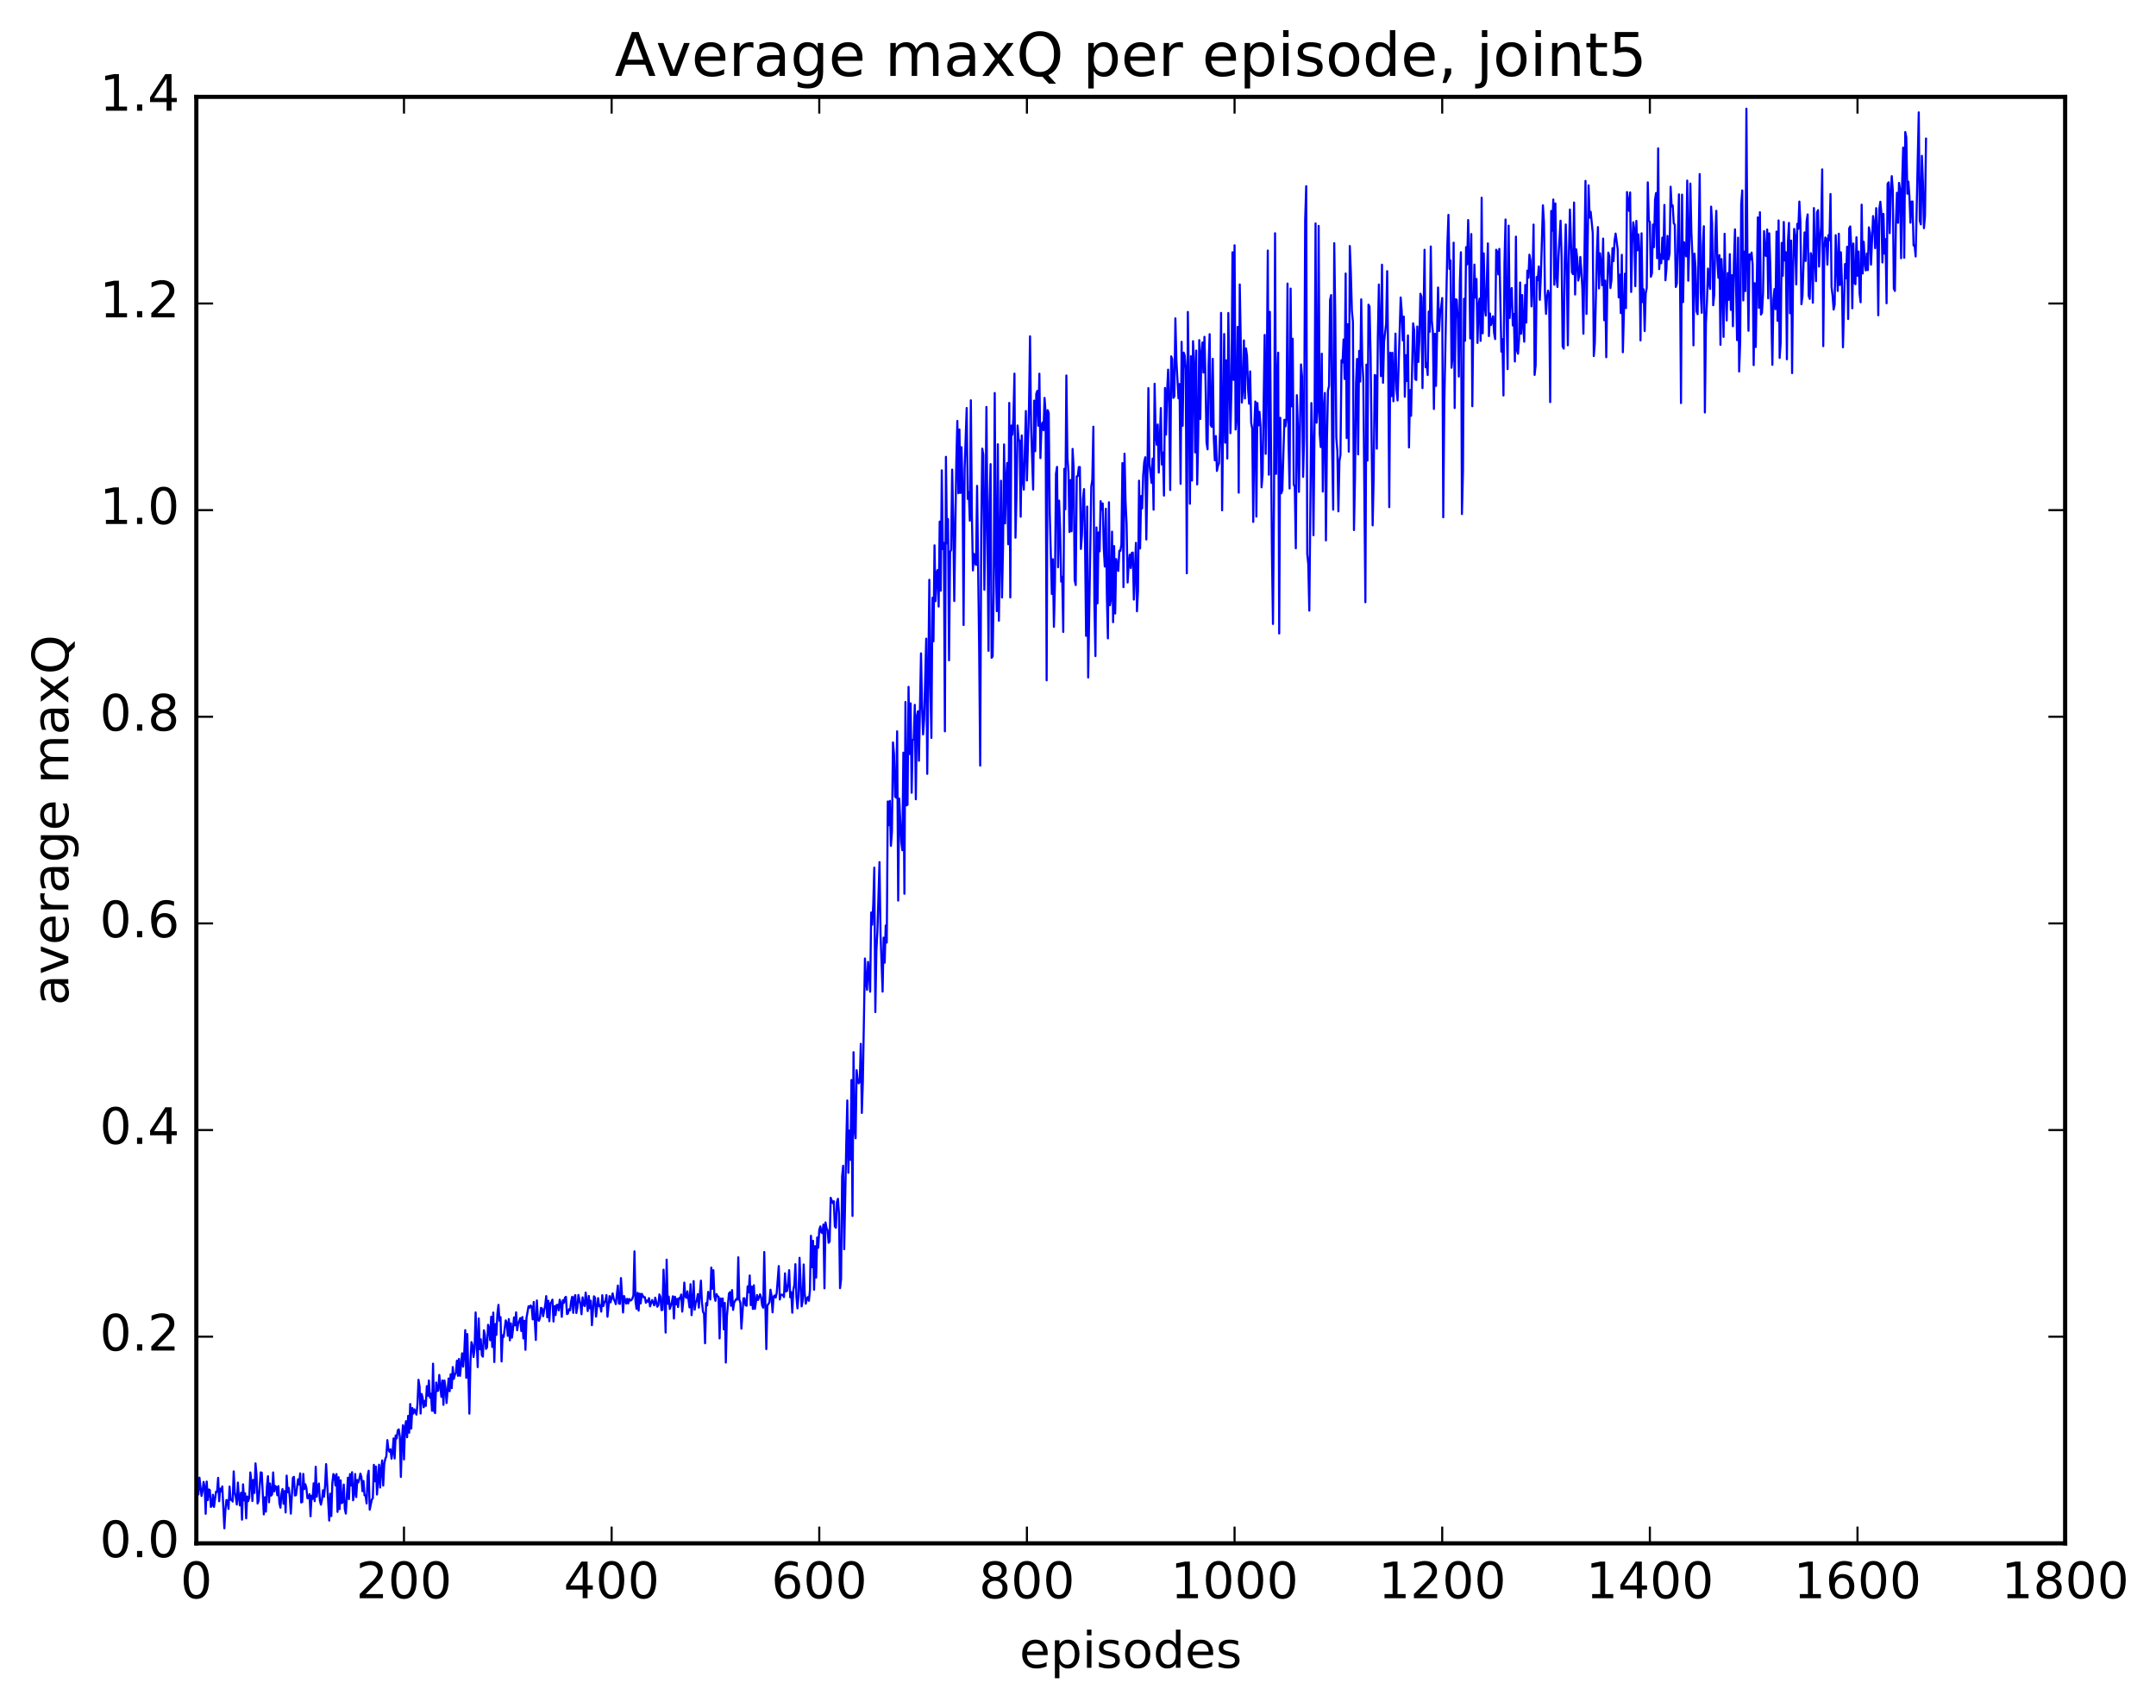 <?xml version="1.0" encoding="utf-8" standalone="no"?>
<!DOCTYPE svg PUBLIC "-//W3C//DTD SVG 1.1//EN"
  "http://www.w3.org/Graphics/SVG/1.1/DTD/svg11.dtd">
<!-- Created with matplotlib (http://matplotlib.org/) -->
<svg height="408pt" version="1.1" viewBox="0 0 515 408" width="515pt" xmlns="http://www.w3.org/2000/svg" xmlns:xlink="http://www.w3.org/1999/xlink">
 <defs>
  <style type="text/css">
*{stroke-linecap:butt;stroke-linejoin:round;stroke-miterlimit:100000;}
  </style>
 </defs>
 <g id="figure_1">
  <g id="patch_1">
   <path d="M 0 408.169 
L 515.768 408.169 
L 515.768 0 
L 0 0 
z
" style="fill:#ffffff;"/>
  </g>
  <g id="axes_1">
   <g id="patch_2">
    <path d="M 46.898 368.742 
L 493.298 368.742 
L 493.298 23.142 
L 46.898 23.142 
z
" style="fill:#ffffff;"/>
   </g>
   <g id="line2d_1">
    <path clip-path="url(#p58144b20b2)" d="M 47.145 354.354 
L 47.394 357.06 
L 47.642 353.039 
L 48.138 357.429 
L 48.386 356.23 
L 48.633 354.07 
L 48.882 355.267 
L 49.13 361.679 
L 49.377 353.982 
L 49.626 358.424 
L 49.873 355.869 
L 50.121 356.013 
L 50.37 360.052 
L 50.617 359.754 
L 50.865 357.131 
L 51.114 360.039 
L 51.609 356.391 
L 51.858 356.427 
L 52.105 353.092 
L 52.353 358.691 
L 52.602 355.673 
L 52.849 356.341 
L 53.097 355.143 
L 53.593 365.151 
L 53.842 360.776 
L 54.09 358.385 
L 54.337 358.572 
L 54.586 360.524 
L 54.834 355.172 
L 55.081 358.347 
L 55.33 358.242 
L 55.578 358.77 
L 55.825 351.545 
L 56.074 356.538 
L 56.322 357.703 
L 56.569 359.473 
L 56.818 354.227 
L 57.066 357.857 
L 57.313 359.685 
L 57.562 356.652 
L 57.809 363.094 
L 58.057 354.647 
L 58.306 358.475 
L 58.553 356.8 
L 58.801 362.778 
L 59.05 357.543 
L 59.297 358.644 
L 59.545 357.831 
L 59.794 351.796 
L 60.041 353.789 
L 60.289 358.629 
L 60.538 353.589 
L 60.785 356.699 
L 61.033 349.636 
L 61.282 352.455 
L 61.529 359.224 
L 61.778 358.553 
L 62.273 351.785 
L 62.522 351.862 
L 63.017 361.828 
L 63.266 357.737 
L 63.514 361.169 
L 63.761 355.136 
L 64.01 352.706 
L 64.257 358.936 
L 64.505 354.439 
L 64.754 357.348 
L 65.001 357.023 
L 65.249 351.801 
L 65.498 356.333 
L 65.746 355.028 
L 65.993 355.281 
L 66.242 357.269 
L 66.49 355.065 
L 66.737 359.151 
L 66.986 360.227 
L 67.234 356.971 
L 67.481 355.77 
L 67.73 359.284 
L 67.978 356.256 
L 68.225 361.362 
L 68.474 352.564 
L 68.722 356.538 
L 68.969 355.492 
L 69.218 357.745 
L 69.466 361.655 
L 69.962 353.078 
L 70.21 352.852 
L 70.457 357.317 
L 70.706 357.232 
L 71.201 353.436 
L 71.45 354.708 
L 71.698 352.024 
L 71.945 358.973 
L 72.194 358.853 
L 72.442 352.151 
L 72.689 355.79 
L 72.938 354.633 
L 73.186 355.54 
L 73.433 357.971 
L 73.681 357.941 
L 73.93 357.005 
L 74.177 362.277 
L 74.425 357.364 
L 74.674 358.135 
L 74.921 354.399 
L 75.169 358.656 
L 75.418 350.442 
L 75.665 357.604 
L 75.913 355.261 
L 76.162 354.442 
L 76.409 358.543 
L 76.657 359.502 
L 76.906 358.347 
L 77.153 356.068 
L 77.401 357.593 
L 77.65 355.001 
L 77.897 349.814 
L 78.641 363.309 
L 78.889 356.886 
L 79.138 362.234 
L 79.385 354.329 
L 79.633 352.192 
L 79.882 352.575 
L 80.129 354.911 
L 80.377 352.192 
L 80.626 361.233 
L 80.874 352.952 
L 81.121 360.574 
L 81.37 353.69 
L 81.618 359.144 
L 81.865 358.892 
L 82.114 354.705 
L 82.362 360.544 
L 82.609 361.636 
L 83.106 353.06 
L 83.353 358.183 
L 83.602 352.208 
L 83.85 354.92 
L 84.097 351.751 
L 84.346 358.46 
L 84.594 356.815 
L 84.841 352.18 
L 85.09 357.688 
L 85.338 353.619 
L 85.585 354.197 
L 85.834 353.391 
L 86.082 352.09 
L 86.329 352.918 
L 86.578 356.285 
L 86.826 353.842 
L 87.073 357.273 
L 87.322 357.286 
L 87.57 359.216 
L 87.817 352.648 
L 88.066 351.396 
L 88.314 360.703 
L 88.809 358.315 
L 89.058 357.945 
L 89.305 349.986 
L 89.553 353.917 
L 89.802 350.381 
L 90.049 357.084 
L 90.546 349.956 
L 90.793 355.415 
L 91.041 351.192 
L 91.29 348.929 
L 91.537 354.951 
L 91.785 349.818 
L 92.034 348.554 
L 92.281 347.994 
L 92.529 344.083 
L 92.778 346.328 
L 93.025 346.857 
L 93.273 346.262 
L 93.522 348.516 
L 93.769 346.986 
L 94.017 343.671 
L 94.266 348.47 
L 94.513 342.969 
L 94.761 343.69 
L 95.01 341.761 
L 95.257 341.519 
L 95.505 343.206 
L 95.754 352.888 
L 96.001 344.182 
L 96.249 340.525 
L 96.498 348.7 
L 96.746 341.023 
L 96.993 339.549 
L 97.242 343.399 
L 97.49 338.287 
L 97.737 342.311 
L 97.986 335.458 
L 98.234 341.325 
L 98.481 336.4 
L 98.73 337.753 
L 98.978 336.726 
L 99.474 337.994 
L 99.722 335.462 
L 99.969 329.668 
L 100.218 331.272 
L 100.466 337.738 
L 100.713 333.051 
L 100.962 333.989 
L 101.21 336.246 
L 101.457 334.702 
L 101.706 335.903 
L 101.954 331.193 
L 102.201 333.496 
L 102.45 329.832 
L 102.698 333.941 
L 102.945 332.991 
L 103.194 337.08 
L 103.442 325.815 
L 103.689 337.147 
L 103.938 337.635 
L 104.186 330.321 
L 104.433 332.358 
L 104.681 332.278 
L 104.93 328.51 
L 105.425 333.732 
L 105.674 329.825 
L 105.921 335.651 
L 106.169 329.835 
L 106.418 331.604 
L 106.665 335.216 
L 107.162 329.346 
L 107.409 332.41 
L 107.657 328.348 
L 107.906 331.668 
L 108.153 326.624 
L 108.401 329.454 
L 108.65 328.471 
L 108.897 327.976 
L 109.145 325.091 
L 109.394 328.716 
L 109.641 324.68 
L 109.889 328.723 
L 110.385 323.331 
L 110.633 326.516 
L 110.882 323.555 
L 111.129 317.802 
L 111.377 329.198 
L 111.626 318.733 
L 112.121 337.756 
L 112.37 325.42 
L 112.618 320.659 
L 112.865 321.408 
L 113.114 324.223 
L 113.362 322.298 
L 113.609 313.573 
L 114.106 326.64 
L 114.353 315.013 
L 114.602 322.358 
L 114.85 319.993 
L 115.097 323.825 
L 115.346 324.149 
L 115.594 317.835 
L 115.841 319.037 
L 116.09 322.299 
L 116.338 321.911 
L 116.585 316.52 
L 116.834 317.305 
L 117.082 320.214 
L 117.329 314.594 
L 117.578 321.822 
L 117.826 313.6 
L 118.073 325.421 
L 118.322 316.342 
L 118.57 318.935 
L 118.817 313.834 
L 119.066 311.763 
L 119.314 315.566 
L 119.561 314.689 
L 119.809 325.29 
L 120.058 319.025 
L 120.305 319.453 
L 120.802 315.476 
L 121.049 316.09 
L 121.297 319.171 
L 121.546 315.166 
L 121.793 320.235 
L 122.041 316.191 
L 122.29 319.601 
L 122.537 317.624 
L 122.785 314.754 
L 123.034 316.658 
L 123.281 313.554 
L 123.529 317.829 
L 123.778 316.287 
L 124.273 314.942 
L 124.522 318.019 
L 124.769 314.673 
L 125.017 319.788 
L 125.266 315.556 
L 125.513 322.504 
L 125.761 314.887 
L 126.257 312.085 
L 126.505 312.434 
L 126.754 311.914 
L 127.001 312.185 
L 127.249 315.231 
L 127.498 311.068 
L 127.993 320.151 
L 128.242 310.713 
L 128.489 315.311 
L 128.738 315.584 
L 128.986 314.831 
L 129.233 312.487 
L 129.482 312.655 
L 129.73 314.483 
L 130.226 311.851 
L 130.474 309.669 
L 130.721 314.725 
L 130.97 310.777 
L 131.218 315.678 
L 131.465 311.423 
L 131.714 311.092 
L 131.962 310.515 
L 132.209 315.746 
L 132.458 312.068 
L 132.706 314.187 
L 132.953 311.806 
L 133.202 311.743 
L 133.45 313.073 
L 133.697 310.538 
L 133.946 311.374 
L 134.194 314.627 
L 134.441 310.662 
L 134.69 311.278 
L 134.938 310.068 
L 135.185 309.85 
L 135.434 313.969 
L 135.681 313.82 
L 135.929 312.79 
L 136.178 313.059 
L 136.425 310.953 
L 136.673 309.83 
L 136.922 313.673 
L 137.169 310.02 
L 137.417 309.43 
L 137.666 313.716 
L 137.913 312.412 
L 138.161 309.402 
L 138.657 311.668 
L 138.905 314.008 
L 139.154 309.969 
L 139.401 311.641 
L 139.649 312.045 
L 139.898 308.825 
L 140.393 313.25 
L 140.642 309.63 
L 140.889 312.586 
L 141.137 310.776 
L 141.386 316.62 
L 141.881 309.716 
L 142.13 310.057 
L 142.377 314.577 
L 142.874 310.157 
L 143.121 312.092 
L 143.369 311.839 
L 143.618 313.386 
L 143.865 309.458 
L 144.113 312.066 
L 144.362 311.165 
L 144.609 310.889 
L 144.857 309.425 
L 145.106 314.598 
L 145.601 309.671 
L 145.85 311.155 
L 146.345 309.026 
L 146.594 310.383 
L 146.841 310.863 
L 147.089 311.595 
L 147.585 307.154 
L 147.833 311.433 
L 148.082 311.529 
L 148.329 305.362 
L 148.826 313.582 
L 149.073 309.66 
L 149.57 311.45 
L 149.817 310.331 
L 150.065 311.423 
L 150.314 310.361 
L 150.561 310.75 
L 150.81 310.621 
L 151.058 310.268 
L 151.305 309.471 
L 151.554 298.983 
L 151.802 310.919 
L 152.049 312.717 
L 152.298 308.876 
L 152.546 313.152 
L 152.793 309.096 
L 153.042 311.417 
L 153.29 309.125 
L 153.786 309.984 
L 154.034 309.928 
L 154.281 311.271 
L 154.53 310.737 
L 154.778 311.002 
L 155.025 310.162 
L 155.274 312.126 
L 155.769 310.606 
L 156.266 311.879 
L 156.513 310.045 
L 157.01 312.209 
L 157.257 311.801 
L 157.506 309.269 
L 157.754 309.885 
L 158.001 313.027 
L 158.25 312.946 
L 158.498 303.361 
L 158.745 309.394 
L 158.994 318.385 
L 159.242 300.957 
L 159.489 311.513 
L 159.738 309.786 
L 159.986 312.751 
L 160.482 311.183 
L 160.73 309.712 
L 160.977 315.038 
L 161.226 309.824 
L 161.474 311.631 
L 161.721 310.323 
L 161.97 312.29 
L 162.218 310.127 
L 162.465 310.303 
L 162.714 309.294 
L 162.962 313.386 
L 163.209 310.868 
L 163.458 306.439 
L 163.706 309.765 
L 163.953 310.106 
L 164.202 308.526 
L 164.697 312.374 
L 164.946 306.823 
L 165.194 314.228 
L 165.441 311.266 
L 165.69 306.088 
L 165.938 312.91 
L 166.185 311.209 
L 166.434 310.731 
L 166.681 309.198 
L 166.929 312.428 
L 167.425 305.979 
L 167.673 311.174 
L 167.922 313.406 
L 168.169 313.899 
L 168.417 320.943 
L 168.666 311.352 
L 168.913 311.904 
L 169.161 308.654 
L 169.657 310.477 
L 169.905 302.858 
L 170.154 307.921 
L 170.401 303.48 
L 170.649 309.737 
L 170.898 310.803 
L 171.145 309.19 
L 171.393 309.709 
L 171.642 309.822 
L 171.889 319.782 
L 172.137 310.233 
L 172.386 312.095 
L 172.633 310.236 
L 172.881 317.615 
L 173.13 311.302 
L 173.377 325.551 
L 173.625 314.592 
L 174.121 309.068 
L 174.369 308.725 
L 174.618 311.994 
L 174.865 308.235 
L 175.113 312.969 
L 175.362 311.213 
L 175.857 310.38 
L 176.106 310.505 
L 176.353 300.398 
L 176.601 310.466 
L 176.85 311.27 
L 177.097 317.456 
L 177.594 310.198 
L 177.841 310.191 
L 178.089 311.871 
L 178.338 311.975 
L 178.585 307.348 
L 178.833 308.77 
L 179.082 304.749 
L 179.329 311.827 
L 179.577 307.402 
L 179.826 312.744 
L 180.073 307.08 
L 180.321 312.732 
L 180.817 309.404 
L 181.065 310.602 
L 181.561 309.246 
L 181.81 310.032 
L 182.058 311.925 
L 182.305 312.449 
L 182.554 299.139 
L 183.049 322.339 
L 183.298 311.923 
L 183.793 311.166 
L 184.042 308.144 
L 184.29 309.567 
L 184.537 313.551 
L 184.786 309.809 
L 185.034 309.511 
L 185.281 310.034 
L 185.53 308.917 
L 186.025 302.495 
L 186.274 310.484 
L 186.522 309.363 
L 186.769 309.324 
L 187.018 309.398 
L 187.266 309.903 
L 187.513 304.228 
L 187.762 308.565 
L 188.01 308.417 
L 188.257 306.555 
L 188.506 303.472 
L 188.754 309.962 
L 189.001 308.752 
L 189.25 313.64 
L 189.498 308.239 
L 189.745 306.997 
L 189.994 302.042 
L 190.242 309.96 
L 190.489 312.604 
L 190.738 309.681 
L 190.986 300.516 
L 191.482 312.131 
L 191.73 310.793 
L 191.977 302.117 
L 192.226 309.051 
L 192.474 311.482 
L 192.721 310.317 
L 192.97 309.901 
L 193.218 310.796 
L 193.465 308.367 
L 193.714 295.261 
L 193.962 302.789 
L 194.209 296.464 
L 194.458 308.156 
L 194.706 297.741 
L 194.953 305.239 
L 195.202 295.666 
L 195.45 298.12 
L 195.697 293.878 
L 195.946 293.022 
L 196.194 294.474 
L 196.441 294.625 
L 196.69 292.567 
L 196.938 307.813 
L 197.185 292.063 
L 197.434 293.436 
L 197.681 293.874 
L 197.929 296.948 
L 198.178 296.615 
L 198.425 286.186 
L 198.922 287.45 
L 199.169 287.008 
L 199.417 293.038 
L 199.666 293.343 
L 199.913 287.233 
L 200.161 286.422 
L 200.41 289.982 
L 200.657 307.781 
L 200.905 305.661 
L 201.154 281.108 
L 201.401 278.526 
L 201.649 298.47 
L 202.145 273.373 
L 202.393 262.925 
L 202.642 280.211 
L 202.889 270.113 
L 203.137 277.11 
L 203.386 258.046 
L 203.633 290.527 
L 203.881 251.399 
L 204.13 269.304 
L 204.377 271.961 
L 204.625 255.7 
L 204.874 258.009 
L 205.121 258.834 
L 205.369 258.393 
L 205.618 249.395 
L 205.865 265.907 
L 206.113 258.335 
L 206.609 229.009 
L 206.857 234.442 
L 207.106 236.484 
L 207.353 229.818 
L 207.601 232.468 
L 207.85 236.945 
L 208.097 218.028 
L 208.345 220.94 
L 208.594 216.042 
L 208.841 207.293 
L 209.089 241.811 
L 209.338 227.228 
L 209.585 222.503 
L 210.082 205.981 
L 210.329 223.168 
L 210.826 236.928 
L 211.073 224.028 
L 211.321 230.002 
L 211.57 221.124 
L 211.817 225.205 
L 212.065 191.491 
L 212.314 197.178 
L 212.561 191.356 
L 212.81 202.097 
L 213.058 198.763 
L 213.305 177.376 
L 213.554 180.215 
L 213.802 190.324 
L 214.049 190.594 
L 214.298 174.734 
L 214.546 215.171 
L 214.793 190.779 
L 215.29 201.12 
L 215.537 203.144 
L 215.786 179.832 
L 216.034 213.54 
L 216.281 167.724 
L 216.53 192.433 
L 216.778 192.267 
L 217.025 164.108 
L 217.274 180.157 
L 217.522 168.042 
L 217.769 189.41 
L 218.018 176.775 
L 218.266 176.755 
L 218.513 168.406 
L 218.762 190.97 
L 219.01 171.141 
L 219.257 169.929 
L 219.506 181.767 
L 220.001 156.099 
L 220.25 168.951 
L 220.498 175.465 
L 220.745 171.895 
L 221.242 152.592 
L 221.489 184.892 
L 221.986 138.524 
L 222.233 164.108 
L 222.482 176.309 
L 222.73 142.813 
L 222.977 153.237 
L 223.226 130.29 
L 223.474 143.641 
L 223.721 136.924 
L 223.97 136.201 
L 224.218 144.928 
L 224.465 124.615 
L 224.714 141.129 
L 224.962 112.37 
L 225.209 131.2 
L 225.458 129.684 
L 225.706 174.731 
L 225.953 109.145 
L 226.202 129.83 
L 226.45 124.007 
L 226.697 157.762 
L 226.946 131.919 
L 227.194 131.35 
L 227.441 112.198 
L 227.69 123.675 
L 227.938 143.607 
L 228.434 110.329 
L 228.681 100.574 
L 228.929 117.847 
L 229.178 102.617 
L 229.425 117.78 
L 229.673 106.84 
L 229.922 116.649 
L 230.169 149.336 
L 230.417 111.979 
L 230.913 97.479 
L 231.161 119.198 
L 231.41 117.54 
L 231.657 124.407 
L 231.905 95.636 
L 232.154 123.079 
L 232.401 136.296 
L 232.649 132.335 
L 232.898 134.505 
L 233.145 134.974 
L 233.393 116.082 
L 233.889 154.849 
L 234.137 182.917 
L 234.386 126.642 
L 234.633 107.194 
L 234.881 108.622 
L 235.13 140.905 
L 235.377 125.44 
L 235.625 97.231 
L 236.121 155.488 
L 236.369 119.947 
L 236.618 110.888 
L 236.865 157.168 
L 237.113 156.806 
L 237.362 141.029 
L 237.609 93.893 
L 237.857 132.874 
L 238.106 146.028 
L 238.353 106.142 
L 238.601 148.298 
L 239.097 114.858 
L 239.345 142.762 
L 239.594 130.753 
L 239.841 106.184 
L 240.089 125.049 
L 240.338 114.592 
L 240.585 110.604 
L 240.833 130.029 
L 241.082 96.267 
L 241.329 142.746 
L 241.577 101.664 
L 241.826 103.86 
L 242.073 99.721 
L 242.321 89.268 
L 242.57 128.467 
L 242.817 118.102 
L 243.065 101.656 
L 243.314 104.955 
L 243.561 105.337 
L 243.81 123.46 
L 244.058 104.037 
L 244.305 114.546 
L 244.554 116.987 
L 245.049 98.205 
L 245.298 114.797 
L 245.793 97.299 
L 246.042 80.352 
L 246.29 101.626 
L 246.786 116.972 
L 247.034 95.714 
L 247.281 107.81 
L 247.53 94.119 
L 247.778 93.388 
L 248.025 101.722 
L 248.274 89.287 
L 248.522 109.452 
L 248.769 101.83 
L 249.018 100.963 
L 249.266 102.801 
L 249.513 95.067 
L 249.762 98.639 
L 250.01 162.552 
L 250.257 97.997 
L 250.506 98.704 
L 250.754 122.542 
L 251.25 141.918 
L 251.498 133.609 
L 251.745 149.773 
L 251.994 139.102 
L 252.242 113.179 
L 252.489 111.553 
L 252.738 135.534 
L 252.986 119.612 
L 253.233 126.508 
L 253.482 138.966 
L 253.73 137.821 
L 253.977 150.985 
L 254.226 112.002 
L 254.474 121.68 
L 254.721 89.71 
L 254.97 109.272 
L 255.218 112.933 
L 255.465 127.109 
L 255.714 114.689 
L 255.962 126.93 
L 256.209 107.255 
L 256.457 111.821 
L 256.705 138.586 
L 256.954 139.778 
L 257.202 113.819 
L 257.45 113.765 
L 257.697 111.595 
L 257.945 111.585 
L 258.193 131.157 
L 258.442 127.843 
L 258.69 119.15 
L 258.938 116.85 
L 259.185 130.153 
L 259.433 151.919 
L 259.682 121.033 
L 259.93 161.869 
L 260.673 116.289 
L 260.921 114.609 
L 261.17 101.948 
L 261.418 144.062 
L 261.666 156.752 
L 261.913 126.017 
L 262.161 144.147 
L 262.409 127.212 
L 262.658 131.729 
L 262.906 119.735 
L 263.154 121.763 
L 263.401 120.284 
L 263.649 130.792 
L 263.897 135.367 
L 264.146 121.551 
L 264.394 142.281 
L 264.642 152.527 
L 264.889 120.002 
L 265.137 144.617 
L 265.385 143.034 
L 265.634 127.023 
L 265.882 148.654 
L 266.13 130.466 
L 266.377 146.591 
L 266.625 133.57 
L 267.122 136.406 
L 267.37 131.59 
L 267.618 131.643 
L 267.865 130.123 
L 268.113 110.642 
L 268.361 140.282 
L 268.61 108.398 
L 268.858 119.772 
L 269.106 125.196 
L 269.353 139.173 
L 269.601 134.87 
L 269.849 132.533 
L 270.098 135.717 
L 270.346 132.094 
L 270.594 132.023 
L 270.841 143.261 
L 271.337 129.703 
L 271.586 146.05 
L 271.834 141.089 
L 272.082 114.852 
L 272.329 131.046 
L 272.577 118.512 
L 272.825 121.482 
L 273.074 113.517 
L 273.322 110.371 
L 273.57 109.243 
L 273.817 128.897 
L 274.065 114.623 
L 274.313 92.728 
L 274.562 110.837 
L 275.058 115.368 
L 275.305 109.575 
L 275.553 121.784 
L 275.801 91.689 
L 276.05 103.406 
L 276.298 106.244 
L 276.546 101.413 
L 276.793 112.917 
L 277.289 97.493 
L 277.538 110.996 
L 277.786 108.11 
L 278.034 118.411 
L 278.281 92.698 
L 278.529 103.835 
L 278.777 93.769 
L 279.026 88.312 
L 279.274 96.515 
L 279.522 117.081 
L 279.769 85.143 
L 280.017 85.827 
L 280.265 95.07 
L 280.514 94.712 
L 280.762 76.057 
L 281.01 86.225 
L 281.505 95.186 
L 281.753 91.751 
L 282.002 115.597 
L 282.25 81.666 
L 282.498 101.733 
L 282.745 84.242 
L 282.993 84.957 
L 283.241 88.218 
L 283.49 136.963 
L 283.738 74.529 
L 283.986 91.645 
L 284.233 120.364 
L 284.481 85.117 
L 284.729 114.808 
L 284.978 81.506 
L 285.226 87.411 
L 285.474 108.091 
L 285.721 83.752 
L 285.969 115.742 
L 286.217 104.281 
L 286.466 81.257 
L 286.714 100.113 
L 286.962 84.381 
L 287.209 81.82 
L 287.457 89.004 
L 287.705 80.47 
L 287.954 90.285 
L 288.202 105.675 
L 288.45 107.354 
L 288.697 87.159 
L 288.945 79.837 
L 289.193 101.535 
L 289.442 101.993 
L 289.69 85.734 
L 289.938 104.652 
L 290.185 109.981 
L 290.433 104.184 
L 290.682 112.515 
L 290.93 111.304 
L 291.178 110.677 
L 291.425 103.085 
L 291.673 74.759 
L 291.921 121.929 
L 292.418 79.8 
L 292.666 105.757 
L 292.913 86.087 
L 293.161 109.556 
L 293.409 74.774 
L 293.906 103.503 
L 294.154 92.827 
L 294.401 60.264 
L 294.649 90.762 
L 294.897 58.598 
L 295.146 102.617 
L 295.394 99.284 
L 295.642 78.097 
L 295.889 117.713 
L 296.137 67.964 
L 296.634 96.182 
L 296.882 93.016 
L 297.13 81.34 
L 297.377 95.195 
L 297.625 83.242 
L 297.873 85.001 
L 298.122 92.911 
L 298.37 96.459 
L 298.618 88.73 
L 298.865 101.042 
L 299.113 102.375 
L 299.361 124.697 
L 299.61 101.778 
L 299.858 95.928 
L 300.106 123.425 
L 300.353 96.285 
L 300.601 101.646 
L 300.849 98.4 
L 301.098 101.787 
L 301.346 116.435 
L 301.594 113.396 
L 302.089 80.026 
L 302.337 108.437 
L 302.586 89.931 
L 302.834 59.859 
L 303.082 113.419 
L 303.329 74.503 
L 303.825 131.978 
L 304.074 149.082 
L 304.322 119.213 
L 304.57 55.724 
L 304.817 113.216 
L 305.065 91.405 
L 305.313 84.257 
L 305.562 151.351 
L 305.81 99.817 
L 306.058 117.853 
L 306.305 117.131 
L 306.801 100.291 
L 307.05 101.868 
L 307.298 99.942 
L 307.546 67.747 
L 307.793 105.706 
L 308.041 116.706 
L 308.289 68.944 
L 308.538 97.083 
L 308.786 80.924 
L 309.034 115.747 
L 309.281 116.35 
L 309.529 131.002 
L 309.777 94.422 
L 310.026 102.125 
L 310.274 117.522 
L 310.769 87.073 
L 311.017 89.936 
L 311.265 113.938 
L 311.514 104.593 
L 311.762 52.604 
L 312.01 44.485 
L 312.257 132.337 
L 312.505 134.762 
L 312.753 145.894 
L 313.25 96.3 
L 313.498 105.401 
L 313.745 127.882 
L 313.993 102.661 
L 314.241 53.376 
L 314.49 101.002 
L 314.738 97.934 
L 314.986 53.975 
L 315.233 103.559 
L 315.481 106.819 
L 315.729 84.502 
L 315.978 117.457 
L 316.226 97.867 
L 316.474 93.884 
L 316.721 129.12 
L 316.969 104.776 
L 317.217 93.287 
L 317.466 92.207 
L 317.714 71.635 
L 317.962 70.502 
L 318.209 107.136 
L 318.457 121.776 
L 318.705 58.106 
L 318.954 75.421 
L 319.202 104.564 
L 319.45 107.723 
L 319.697 122.181 
L 319.945 110.15 
L 320.193 108.683 
L 320.442 86.063 
L 320.69 86.614 
L 320.938 81.104 
L 321.185 90.55 
L 321.433 65.352 
L 321.682 104.645 
L 321.93 77.457 
L 322.178 107.911 
L 322.425 58.777 
L 322.673 65.073 
L 322.921 74.3 
L 323.17 76.884 
L 323.418 126.643 
L 323.666 114.116 
L 323.913 91.624 
L 324.161 85.755 
L 324.409 108.56 
L 324.658 83.824 
L 324.906 91.167 
L 325.154 71.524 
L 325.401 86.215 
L 325.649 90.588 
L 326.146 143.889 
L 326.394 87.118 
L 326.642 110.039 
L 326.889 72.795 
L 327.137 73.253 
L 327.385 84.509 
L 327.882 125.52 
L 328.13 113.763 
L 328.377 89.598 
L 328.625 89.756 
L 328.873 107.191 
L 329.122 80.632 
L 329.37 67.978 
L 329.865 89.868 
L 330.113 63.237 
L 330.361 91.46 
L 330.61 81.632 
L 331.106 77.365 
L 331.353 64.777 
L 331.601 86.765 
L 331.849 121.17 
L 332.098 84.256 
L 332.346 94.642 
L 332.594 84.285 
L 332.841 95.873 
L 333.089 89.37 
L 333.337 79.703 
L 333.586 93.106 
L 333.834 95.678 
L 334.577 71.077 
L 334.825 74.383 
L 335.074 81.344 
L 335.322 75.649 
L 335.57 94.799 
L 335.817 84.868 
L 336.065 91.017 
L 336.313 80.142 
L 336.562 106.907 
L 336.81 93.186 
L 337.058 99.345 
L 337.553 77.251 
L 337.801 78.929 
L 338.05 90.579 
L 338.298 90.792 
L 338.546 78.003 
L 338.793 86.474 
L 339.041 81.295 
L 339.289 70.181 
L 339.538 70.941 
L 339.786 92.729 
L 340.281 59.673 
L 340.529 87.748 
L 340.777 86.722 
L 341.026 89.607 
L 341.274 74.439 
L 341.522 79.266 
L 341.769 58.887 
L 342.017 76.633 
L 342.265 79.35 
L 342.514 97.717 
L 342.762 79.734 
L 343.01 92.197 
L 343.505 68.69 
L 343.753 79.07 
L 344.002 74.705 
L 344.25 73.357 
L 344.498 71.205 
L 344.745 123.596 
L 344.993 96.563 
L 345.738 58.232 
L 345.986 51.332 
L 346.233 64.237 
L 346.481 62.222 
L 346.729 87.868 
L 346.978 85.176 
L 347.226 57.986 
L 347.474 97.485 
L 347.721 71.499 
L 347.969 71.618 
L 348.217 76.252 
L 348.466 89.972 
L 348.714 67.521 
L 348.962 60.265 
L 349.209 122.817 
L 349.457 112.608 
L 349.705 71.38 
L 349.954 81.426 
L 350.202 59.041 
L 350.45 63.17 
L 350.697 52.569 
L 350.945 61.57 
L 351.193 80.864 
L 351.442 55.911 
L 351.69 97.053 
L 351.938 75.034 
L 352.185 63.22 
L 352.433 71.111 
L 352.682 66.659 
L 352.93 81.933 
L 353.178 73.2 
L 353.425 71.347 
L 353.673 81.437 
L 353.921 47.246 
L 354.17 79.634 
L 354.418 60.533 
L 354.666 73.539 
L 354.913 75.409 
L 355.409 58.144 
L 355.658 80.29 
L 355.906 74.902 
L 356.154 77.66 
L 356.649 75.565 
L 356.897 79.575 
L 357.146 81.01 
L 357.394 59.666 
L 357.642 60.117 
L 357.889 65.557 
L 358.137 59.461 
L 358.634 84.021 
L 358.882 81.024 
L 359.13 94.485 
L 359.377 62.761 
L 359.625 52.438 
L 359.873 75.795 
L 360.122 88.193 
L 360.37 53.91 
L 360.618 75.958 
L 360.865 69.834 
L 361.113 68.817 
L 361.361 77.77 
L 361.61 74.994 
L 361.858 86.371 
L 362.106 56.538 
L 362.353 83.71 
L 362.601 84.514 
L 362.849 81.082 
L 363.098 67.489 
L 363.346 79.753 
L 363.594 70.495 
L 363.841 77.708 
L 364.089 81.639 
L 364.337 68.083 
L 364.586 77.072 
L 364.834 64.662 
L 365.082 66.356 
L 365.329 60.849 
L 365.577 62.198 
L 365.825 73.202 
L 366.074 66.937 
L 366.322 53.656 
L 366.57 89.577 
L 366.817 87.286 
L 367.065 66.184 
L 367.313 66.913 
L 367.562 63.663 
L 367.81 71.634 
L 368.058 66.046 
L 368.553 49.06 
L 368.801 53.085 
L 369.05 70.199 
L 369.298 74.995 
L 369.546 70.854 
L 369.793 69.419 
L 370.041 70.62 
L 370.289 96.074 
L 370.538 50.402 
L 370.786 55.122 
L 371.034 47.669 
L 371.281 68.035 
L 371.529 48.606 
L 371.777 66.198 
L 372.026 68.566 
L 372.274 61.194 
L 372.769 52.73 
L 373.017 61.254 
L 373.265 82.743 
L 373.514 83.298 
L 373.762 62.162 
L 374.01 53.637 
L 374.257 64.694 
L 374.505 82.499 
L 374.753 61.174 
L 375.002 50.057 
L 375.498 65.073 
L 375.745 65.504 
L 375.993 48.386 
L 376.241 70.367 
L 376.49 59.55 
L 376.738 61.612 
L 376.986 67.033 
L 377.233 65.924 
L 377.481 61.397 
L 377.729 64.471 
L 377.978 69.046 
L 378.226 79.742 
L 378.721 43.217 
L 378.969 75.003 
L 379.466 44.291 
L 379.714 52.001 
L 379.962 50.6 
L 380.457 55.647 
L 380.705 85.07 
L 380.954 81.939 
L 381.45 60.238 
L 381.697 54.26 
L 381.945 68.909 
L 382.193 60.508 
L 382.442 63.041 
L 382.69 68.161 
L 382.938 56.999 
L 383.185 76.504 
L 383.433 67.041 
L 383.682 85.353 
L 383.93 68.985 
L 384.178 60.352 
L 384.425 61.231 
L 384.673 68.825 
L 384.921 66.973 
L 385.17 59.305 
L 385.418 62.398 
L 385.666 57.553 
L 385.913 55.804 
L 386.409 59.523 
L 386.658 71.053 
L 386.906 65.63 
L 387.154 74.814 
L 387.401 60.881 
L 387.649 84.158 
L 388.146 65.389 
L 388.394 73.612 
L 388.642 45.883 
L 389.137 50.397 
L 389.385 45.99 
L 389.634 69.754 
L 389.882 58.178 
L 390.13 53.106 
L 390.377 54.791 
L 390.625 68.372 
L 390.873 52.776 
L 391.122 59.812 
L 391.37 56.001 
L 391.618 60.116 
L 391.865 81.333 
L 392.113 55.743 
L 392.361 72.17 
L 392.61 69.109 
L 392.858 79.097 
L 393.106 70.12 
L 393.353 68.796 
L 393.601 43.57 
L 393.849 52.713 
L 394.098 53.027 
L 394.346 66.117 
L 394.594 65.296 
L 394.841 53.645 
L 395.089 59.053 
L 395.337 47.672 
L 395.586 46.107 
L 395.834 61.687 
L 396.082 35.448 
L 396.329 64.3 
L 396.577 60.738 
L 396.825 62.889 
L 397.074 56.773 
L 397.322 61.862 
L 397.57 48.96 
L 397.817 66.96 
L 398.065 64.113 
L 398.313 56.357 
L 398.562 61.963 
L 398.81 60.542 
L 399.058 44.609 
L 399.305 49.334 
L 399.553 49.077 
L 399.801 53.331 
L 400.05 53.685 
L 400.298 68.568 
L 400.546 67.687 
L 401.041 46.437 
L 401.289 64.719 
L 401.538 96.304 
L 401.786 46.503 
L 402.034 72.177 
L 402.281 57.873 
L 402.777 61.254 
L 403.026 43.142 
L 403.274 67.067 
L 403.522 58.164 
L 403.769 43.854 
L 404.017 55.561 
L 404.265 61.05 
L 404.514 82.511 
L 404.762 60.593 
L 405.01 63.958 
L 405.257 74.365 
L 405.505 75.077 
L 406.002 41.586 
L 406.25 70.092 
L 406.498 74.739 
L 406.745 58.66 
L 406.993 54.049 
L 407.241 98.551 
L 407.49 77.227 
L 407.738 71.988 
L 407.986 64.162 
L 408.233 67.495 
L 408.481 69.049 
L 408.729 49.365 
L 408.978 53.449 
L 409.226 72.929 
L 409.474 70.452 
L 409.721 57.111 
L 409.969 50.37 
L 410.217 62.202 
L 410.466 66.386 
L 410.714 60.96 
L 410.962 82.394 
L 411.209 61.883 
L 411.457 67.329 
L 411.705 80.494 
L 411.954 55.851 
L 412.202 69.264 
L 412.45 76.556 
L 412.697 65.225 
L 412.945 71.631 
L 413.193 60.719 
L 413.442 74.043 
L 413.69 65.754 
L 413.938 77.945 
L 414.185 62.574 
L 414.433 54.805 
L 414.93 81.276 
L 415.178 56.78 
L 415.425 88.766 
L 415.673 81.742 
L 415.921 48.759 
L 416.17 45.498 
L 416.418 71.768 
L 416.666 60.123 
L 416.913 69.551 
L 417.161 25.961 
L 417.409 61.908 
L 417.658 79.027 
L 417.906 60.748 
L 418.154 62.009 
L 418.401 60.328 
L 418.649 63.182 
L 418.897 87.235 
L 419.146 67.663 
L 419.394 82.914 
L 419.889 51.936 
L 420.137 73.558 
L 420.385 50.715 
L 420.634 75.147 
L 420.882 74.727 
L 421.13 70.206 
L 421.377 55.225 
L 421.625 60.933 
L 421.873 61.174 
L 422.122 54.838 
L 422.37 71.284 
L 422.618 55.74 
L 422.865 63.275 
L 423.361 87.17 
L 423.61 71.616 
L 423.858 69.062 
L 424.106 73.865 
L 424.353 55.324 
L 424.601 76.665 
L 424.849 52.662 
L 425.098 85.514 
L 425.346 81.837 
L 425.594 58.044 
L 425.841 65.91 
L 426.089 53.036 
L 426.337 62.25 
L 426.586 60.265 
L 426.834 85.84 
L 427.082 57.83 
L 427.329 53.259 
L 427.577 74.848 
L 427.825 57.474 
L 428.074 89.144 
L 428.322 64.351 
L 428.57 54.694 
L 428.817 56.666 
L 429.065 67.963 
L 429.313 53.483 
L 429.562 54.675 
L 429.81 48.155 
L 430.058 53.001 
L 430.305 72.698 
L 430.553 70.717 
L 431.05 55.536 
L 431.298 62.354 
L 431.546 52.869 
L 431.793 51.223 
L 432.041 70.667 
L 432.289 71.408 
L 432.538 60.485 
L 432.786 61.508 
L 433.034 72.339 
L 433.281 49.712 
L 433.529 62.004 
L 433.777 67.175 
L 434.026 50.751 
L 434.274 50.204 
L 434.522 63.694 
L 434.769 57.341 
L 435.017 53.982 
L 435.265 40.472 
L 435.514 82.702 
L 435.762 59.397 
L 436.01 56.736 
L 436.257 57.058 
L 436.505 63.231 
L 436.753 56.197 
L 437.002 57.376 
L 437.25 46.353 
L 437.498 68.565 
L 437.745 70.574 
L 437.993 73.968 
L 438.241 72.767 
L 438.49 56.185 
L 438.986 69.518 
L 439.233 55.838 
L 439.481 68.085 
L 439.729 60.27 
L 439.978 67.534 
L 440.226 82.971 
L 440.721 63.082 
L 440.969 66.486 
L 441.217 58.959 
L 441.466 76.232 
L 441.714 54.571 
L 441.962 54.099 
L 442.209 59.136 
L 442.457 73.659 
L 442.705 58.186 
L 442.954 67.562 
L 443.202 67.903 
L 443.45 56.687 
L 443.697 65.896 
L 443.945 60.096 
L 444.193 70.054 
L 444.442 72.218 
L 444.69 48.902 
L 444.938 65.342 
L 445.185 57.758 
L 445.433 62.647 
L 445.682 64.615 
L 445.93 60.555 
L 446.178 64.524 
L 446.425 54.308 
L 446.673 55.629 
L 446.921 63.233 
L 447.418 51.621 
L 447.666 53.342 
L 447.913 59.292 
L 448.161 49.724 
L 448.409 54.987 
L 448.658 75.33 
L 448.906 49.949 
L 449.154 48.197 
L 449.401 50.956 
L 449.649 62.714 
L 449.897 51.102 
L 450.146 60.599 
L 450.394 57.128 
L 450.642 72.462 
L 450.889 43.9 
L 451.137 43.549 
L 451.385 55.698 
L 451.634 46.149 
L 451.882 42.081 
L 452.13 45.443 
L 452.377 68.944 
L 452.625 69.508 
L 452.873 53.294 
L 453.122 46.058 
L 453.37 53.23 
L 453.618 43.69 
L 453.865 45.288 
L 454.113 61.701 
L 454.361 43.642 
L 454.61 35.264 
L 454.858 61.586 
L 455.106 31.55 
L 455.353 32.769 
L 455.601 46.282 
L 455.849 43.393 
L 456.098 46.936 
L 456.346 53.21 
L 456.594 48.175 
L 456.841 48.144 
L 457.089 58.65 
L 457.337 58.604 
L 457.586 61.276 
L 458.329 26.847 
L 458.577 52.725 
L 458.825 53.609 
L 459.074 37.233 
L 459.322 43.459 
L 459.57 54.516 
L 459.817 51.66 
L 460.065 33.139 
L 460.065 33.139 
" style="fill:none;stroke:#0000ff;stroke-linecap:square;stroke-width:0.5;"/>
   </g>
   <g id="patch_3">
    <path d="M 46.898 368.742 
L 46.898 23.142 
" style="fill:none;stroke:#000000;stroke-linecap:square;stroke-linejoin:miter;"/>
   </g>
   <g id="patch_4">
    <path d="M 493.298 368.742 
L 493.298 23.142 
" style="fill:none;stroke:#000000;stroke-linecap:square;stroke-linejoin:miter;"/>
   </g>
   <g id="patch_5">
    <path d="M 46.898 368.742 
L 493.298 368.742 
" style="fill:none;stroke:#000000;stroke-linecap:square;stroke-linejoin:miter;"/>
   </g>
   <g id="patch_6">
    <path d="M 46.898 23.142 
L 493.298 23.142 
" style="fill:none;stroke:#000000;stroke-linecap:square;stroke-linejoin:miter;"/>
   </g>
   <g id="matplotlib.axis_1">
    <g id="xtick_1">
     <g id="line2d_2">
      <defs>
       <path d="M 0 0 
L 0 -4 
" id="m217ae81181" style="stroke:#000000;stroke-width:0.5;"/>
      </defs>
      <g>
       <use style="stroke:#000000;stroke-width:0.5;" x="46.898" xlink:href="#m217ae81181" y="368.742"/>
      </g>
     </g>
     <g id="line2d_3">
      <defs>
       <path d="M 0 0 
L 0 4 
" id="m3fe78f4598" style="stroke:#000000;stroke-width:0.5;"/>
      </defs>
      <g>
       <use style="stroke:#000000;stroke-width:0.5;" x="46.898" xlink:href="#m3fe78f4598" y="23.142"/>
      </g>
     </g>
     <g id="text_1">
      <!-- 0 -->
      <defs>
       <path d="M 31.781 66.406 
Q 24.172 66.406 20.328 58.906 
Q 16.5 51.422 16.5 36.375 
Q 16.5 21.391 20.328 13.891 
Q 24.172 6.391 31.781 6.391 
Q 39.453 6.391 43.281 13.891 
Q 47.125 21.391 47.125 36.375 
Q 47.125 51.422 43.281 58.906 
Q 39.453 66.406 31.781 66.406 
M 31.781 74.219 
Q 44.047 74.219 50.516 64.516 
Q 56.984 54.828 56.984 36.375 
Q 56.984 17.969 50.516 8.266 
Q 44.047 -1.422 31.781 -1.422 
Q 19.531 -1.422 13.062 8.266 
Q 6.594 17.969 6.594 36.375 
Q 6.594 54.828 13.062 64.516 
Q 19.531 74.219 31.781 74.219 
" id="BitstreamVeraSans-Roman-30"/>
      </defs>
      <g transform="translate(43.08 381.86)scale(0.12 -0.12)">
       <use xlink:href="#BitstreamVeraSans-Roman-30"/>
      </g>
     </g>
    </g>
    <g id="xtick_2">
     <g id="line2d_4">
      <g>
       <use style="stroke:#000000;stroke-width:0.5;" x="96.498" xlink:href="#m217ae81181" y="368.742"/>
      </g>
     </g>
     <g id="line2d_5">
      <g>
       <use style="stroke:#000000;stroke-width:0.5;" x="96.498" xlink:href="#m3fe78f4598" y="23.142"/>
      </g>
     </g>
     <g id="text_2">
      <!-- 200 -->
      <defs>
       <path d="M 19.188 8.297 
L 53.609 8.297 
L 53.609 0 
L 7.328 0 
L 7.328 8.297 
Q 12.938 14.109 22.625 23.891 
Q 32.328 33.688 34.812 36.531 
Q 39.547 41.844 41.422 45.531 
Q 43.312 49.219 43.312 52.781 
Q 43.312 58.594 39.234 62.25 
Q 35.156 65.922 28.609 65.922 
Q 23.969 65.922 18.812 64.312 
Q 13.672 62.703 7.812 59.422 
L 7.812 69.391 
Q 13.766 71.781 18.938 73 
Q 24.125 74.219 28.422 74.219 
Q 39.75 74.219 46.484 68.547 
Q 53.219 62.891 53.219 53.422 
Q 53.219 48.922 51.531 44.891 
Q 49.859 40.875 45.406 35.406 
Q 44.188 33.984 37.641 27.219 
Q 31.109 20.453 19.188 8.297 
" id="BitstreamVeraSans-Roman-32"/>
      </defs>
      <g transform="translate(85.045 381.86)scale(0.12 -0.12)">
       <use xlink:href="#BitstreamVeraSans-Roman-32"/>
       <use x="63.623" xlink:href="#BitstreamVeraSans-Roman-30"/>
       <use x="127.246" xlink:href="#BitstreamVeraSans-Roman-30"/>
      </g>
     </g>
    </g>
    <g id="xtick_3">
     <g id="line2d_6">
      <g>
       <use style="stroke:#000000;stroke-width:0.5;" x="146.097" xlink:href="#m217ae81181" y="368.742"/>
      </g>
     </g>
     <g id="line2d_7">
      <g>
       <use style="stroke:#000000;stroke-width:0.5;" x="146.097" xlink:href="#m3fe78f4598" y="23.142"/>
      </g>
     </g>
     <g id="text_3">
      <!-- 400 -->
      <defs>
       <path d="M 37.797 64.312 
L 12.891 25.391 
L 37.797 25.391 
z
M 35.203 72.906 
L 47.609 72.906 
L 47.609 25.391 
L 58.016 25.391 
L 58.016 17.188 
L 47.609 17.188 
L 47.609 0 
L 37.797 0 
L 37.797 17.188 
L 4.891 17.188 
L 4.891 26.703 
z
" id="BitstreamVeraSans-Roman-34"/>
      </defs>
      <g transform="translate(134.645 381.86)scale(0.12 -0.12)">
       <use xlink:href="#BitstreamVeraSans-Roman-34"/>
       <use x="63.623" xlink:href="#BitstreamVeraSans-Roman-30"/>
       <use x="127.246" xlink:href="#BitstreamVeraSans-Roman-30"/>
      </g>
     </g>
    </g>
    <g id="xtick_4">
     <g id="line2d_8">
      <g>
       <use style="stroke:#000000;stroke-width:0.5;" x="195.697" xlink:href="#m217ae81181" y="368.742"/>
      </g>
     </g>
     <g id="line2d_9">
      <g>
       <use style="stroke:#000000;stroke-width:0.5;" x="195.697" xlink:href="#m3fe78f4598" y="23.142"/>
      </g>
     </g>
     <g id="text_4">
      <!-- 600 -->
      <defs>
       <path d="M 33.016 40.375 
Q 26.375 40.375 22.484 35.828 
Q 18.609 31.297 18.609 23.391 
Q 18.609 15.531 22.484 10.953 
Q 26.375 6.391 33.016 6.391 
Q 39.656 6.391 43.531 10.953 
Q 47.406 15.531 47.406 23.391 
Q 47.406 31.297 43.531 35.828 
Q 39.656 40.375 33.016 40.375 
M 52.594 71.297 
L 52.594 62.312 
Q 48.875 64.062 45.094 64.984 
Q 41.312 65.922 37.594 65.922 
Q 27.828 65.922 22.672 59.328 
Q 17.531 52.734 16.797 39.406 
Q 19.672 43.656 24.016 45.922 
Q 28.375 48.188 33.594 48.188 
Q 44.578 48.188 50.953 41.516 
Q 57.328 34.859 57.328 23.391 
Q 57.328 12.156 50.688 5.359 
Q 44.047 -1.422 33.016 -1.422 
Q 20.359 -1.422 13.672 8.266 
Q 6.984 17.969 6.984 36.375 
Q 6.984 53.656 15.188 63.938 
Q 23.391 74.219 37.203 74.219 
Q 40.922 74.219 44.703 73.484 
Q 48.484 72.75 52.594 71.297 
" id="BitstreamVeraSans-Roman-36"/>
      </defs>
      <g transform="translate(184.245 381.86)scale(0.12 -0.12)">
       <use xlink:href="#BitstreamVeraSans-Roman-36"/>
       <use x="63.623" xlink:href="#BitstreamVeraSans-Roman-30"/>
       <use x="127.246" xlink:href="#BitstreamVeraSans-Roman-30"/>
      </g>
     </g>
    </g>
    <g id="xtick_5">
     <g id="line2d_10">
      <g>
       <use style="stroke:#000000;stroke-width:0.5;" x="245.298" xlink:href="#m217ae81181" y="368.742"/>
      </g>
     </g>
     <g id="line2d_11">
      <g>
       <use style="stroke:#000000;stroke-width:0.5;" x="245.298" xlink:href="#m3fe78f4598" y="23.142"/>
      </g>
     </g>
     <g id="text_5">
      <!-- 800 -->
      <defs>
       <path d="M 31.781 34.625 
Q 24.75 34.625 20.719 30.859 
Q 16.703 27.094 16.703 20.516 
Q 16.703 13.922 20.719 10.156 
Q 24.75 6.391 31.781 6.391 
Q 38.812 6.391 42.859 10.172 
Q 46.922 13.969 46.922 20.516 
Q 46.922 27.094 42.891 30.859 
Q 38.875 34.625 31.781 34.625 
M 21.922 38.812 
Q 15.578 40.375 12.031 44.719 
Q 8.5 49.078 8.5 55.328 
Q 8.5 64.062 14.719 69.141 
Q 20.953 74.219 31.781 74.219 
Q 42.672 74.219 48.875 69.141 
Q 55.078 64.062 55.078 55.328 
Q 55.078 49.078 51.531 44.719 
Q 48 40.375 41.703 38.812 
Q 48.828 37.156 52.797 32.312 
Q 56.781 27.484 56.781 20.516 
Q 56.781 9.906 50.312 4.234 
Q 43.844 -1.422 31.781 -1.422 
Q 19.734 -1.422 13.25 4.234 
Q 6.781 9.906 6.781 20.516 
Q 6.781 27.484 10.781 32.312 
Q 14.797 37.156 21.922 38.812 
M 18.312 54.391 
Q 18.312 48.734 21.844 45.562 
Q 25.391 42.391 31.781 42.391 
Q 38.141 42.391 41.719 45.562 
Q 45.312 48.734 45.312 54.391 
Q 45.312 60.062 41.719 63.234 
Q 38.141 66.406 31.781 66.406 
Q 25.391 66.406 21.844 63.234 
Q 18.312 60.062 18.312 54.391 
" id="BitstreamVeraSans-Roman-38"/>
      </defs>
      <g transform="translate(233.845 381.86)scale(0.12 -0.12)">
       <use xlink:href="#BitstreamVeraSans-Roman-38"/>
       <use x="63.623" xlink:href="#BitstreamVeraSans-Roman-30"/>
       <use x="127.246" xlink:href="#BitstreamVeraSans-Roman-30"/>
      </g>
     </g>
    </g>
    <g id="xtick_6">
     <g id="line2d_12">
      <g>
       <use style="stroke:#000000;stroke-width:0.5;" x="294.897" xlink:href="#m217ae81181" y="368.742"/>
      </g>
     </g>
     <g id="line2d_13">
      <g>
       <use style="stroke:#000000;stroke-width:0.5;" x="294.897" xlink:href="#m3fe78f4598" y="23.142"/>
      </g>
     </g>
     <g id="text_6">
      <!-- 1000 -->
      <defs>
       <path d="M 12.406 8.297 
L 28.516 8.297 
L 28.516 63.922 
L 10.984 60.406 
L 10.984 69.391 
L 28.422 72.906 
L 38.281 72.906 
L 38.281 8.297 
L 54.391 8.297 
L 54.391 0 
L 12.406 0 
z
" id="BitstreamVeraSans-Roman-31"/>
      </defs>
      <g transform="translate(279.627 381.86)scale(0.12 -0.12)">
       <use xlink:href="#BitstreamVeraSans-Roman-31"/>
       <use x="63.623" xlink:href="#BitstreamVeraSans-Roman-30"/>
       <use x="127.246" xlink:href="#BitstreamVeraSans-Roman-30"/>
       <use x="190.869" xlink:href="#BitstreamVeraSans-Roman-30"/>
      </g>
     </g>
    </g>
    <g id="xtick_7">
     <g id="line2d_14">
      <g>
       <use style="stroke:#000000;stroke-width:0.5;" x="344.498" xlink:href="#m217ae81181" y="368.742"/>
      </g>
     </g>
     <g id="line2d_15">
      <g>
       <use style="stroke:#000000;stroke-width:0.5;" x="344.498" xlink:href="#m3fe78f4598" y="23.142"/>
      </g>
     </g>
     <g id="text_7">
      <!-- 1200 -->
      <g transform="translate(329.228 381.86)scale(0.12 -0.12)">
       <use xlink:href="#BitstreamVeraSans-Roman-31"/>
       <use x="63.623" xlink:href="#BitstreamVeraSans-Roman-32"/>
       <use x="127.246" xlink:href="#BitstreamVeraSans-Roman-30"/>
       <use x="190.869" xlink:href="#BitstreamVeraSans-Roman-30"/>
      </g>
     </g>
    </g>
    <g id="xtick_8">
     <g id="line2d_16">
      <g>
       <use style="stroke:#000000;stroke-width:0.5;" x="394.098" xlink:href="#m217ae81181" y="368.742"/>
      </g>
     </g>
     <g id="line2d_17">
      <g>
       <use style="stroke:#000000;stroke-width:0.5;" x="394.098" xlink:href="#m3fe78f4598" y="23.142"/>
      </g>
     </g>
     <g id="text_8">
      <!-- 1400 -->
      <g transform="translate(378.827 381.86)scale(0.12 -0.12)">
       <use xlink:href="#BitstreamVeraSans-Roman-31"/>
       <use x="63.623" xlink:href="#BitstreamVeraSans-Roman-34"/>
       <use x="127.246" xlink:href="#BitstreamVeraSans-Roman-30"/>
       <use x="190.869" xlink:href="#BitstreamVeraSans-Roman-30"/>
      </g>
     </g>
    </g>
    <g id="xtick_9">
     <g id="line2d_18">
      <g>
       <use style="stroke:#000000;stroke-width:0.5;" x="443.697" xlink:href="#m217ae81181" y="368.742"/>
      </g>
     </g>
     <g id="line2d_19">
      <g>
       <use style="stroke:#000000;stroke-width:0.5;" x="443.697" xlink:href="#m3fe78f4598" y="23.142"/>
      </g>
     </g>
     <g id="text_9">
      <!-- 1600 -->
      <g transform="translate(428.428 381.86)scale(0.12 -0.12)">
       <use xlink:href="#BitstreamVeraSans-Roman-31"/>
       <use x="63.623" xlink:href="#BitstreamVeraSans-Roman-36"/>
       <use x="127.246" xlink:href="#BitstreamVeraSans-Roman-30"/>
       <use x="190.869" xlink:href="#BitstreamVeraSans-Roman-30"/>
      </g>
     </g>
    </g>
    <g id="xtick_10">
     <g id="line2d_20">
      <g>
       <use style="stroke:#000000;stroke-width:0.5;" x="493.298" xlink:href="#m217ae81181" y="368.742"/>
      </g>
     </g>
     <g id="line2d_21">
      <g>
       <use style="stroke:#000000;stroke-width:0.5;" x="493.298" xlink:href="#m3fe78f4598" y="23.142"/>
      </g>
     </g>
     <g id="text_10">
      <!-- 1800 -->
      <g transform="translate(478.027 381.86)scale(0.12 -0.12)">
       <use xlink:href="#BitstreamVeraSans-Roman-31"/>
       <use x="63.623" xlink:href="#BitstreamVeraSans-Roman-38"/>
       <use x="127.246" xlink:href="#BitstreamVeraSans-Roman-30"/>
       <use x="190.869" xlink:href="#BitstreamVeraSans-Roman-30"/>
      </g>
     </g>
    </g>
    <g id="text_11">
     <!-- episodes -->
     <defs>
      <path d="M 9.422 54.688 
L 18.406 54.688 
L 18.406 0 
L 9.422 0 
z
M 9.422 75.984 
L 18.406 75.984 
L 18.406 64.594 
L 9.422 64.594 
z
" id="BitstreamVeraSans-Roman-69"/>
      <path d="M 44.281 53.078 
L 44.281 44.578 
Q 40.484 46.531 36.375 47.5 
Q 32.281 48.484 27.875 48.484 
Q 21.188 48.484 17.844 46.438 
Q 14.5 44.391 14.5 40.281 
Q 14.5 37.156 16.891 35.375 
Q 19.281 33.594 26.516 31.984 
L 29.594 31.297 
Q 39.156 29.25 43.188 25.516 
Q 47.219 21.781 47.219 15.094 
Q 47.219 7.469 41.188 3.016 
Q 35.156 -1.422 24.609 -1.422 
Q 20.219 -1.422 15.453 -0.562 
Q 10.688 0.297 5.422 2 
L 5.422 11.281 
Q 10.406 8.688 15.234 7.391 
Q 20.062 6.109 24.812 6.109 
Q 31.156 6.109 34.562 8.281 
Q 37.984 10.453 37.984 14.406 
Q 37.984 18.062 35.516 20.016 
Q 33.062 21.969 24.703 23.781 
L 21.578 24.516 
Q 13.234 26.266 9.516 29.906 
Q 5.812 33.547 5.812 39.891 
Q 5.812 47.609 11.281 51.797 
Q 16.75 56 26.812 56 
Q 31.781 56 36.172 55.266 
Q 40.578 54.547 44.281 53.078 
" id="BitstreamVeraSans-Roman-73"/>
      <path d="M 18.109 8.203 
L 18.109 -20.797 
L 9.078 -20.797 
L 9.078 54.688 
L 18.109 54.688 
L 18.109 46.391 
Q 20.953 51.266 25.266 53.625 
Q 29.594 56 35.594 56 
Q 45.562 56 51.781 48.094 
Q 58.016 40.188 58.016 27.297 
Q 58.016 14.406 51.781 6.484 
Q 45.562 -1.422 35.594 -1.422 
Q 29.594 -1.422 25.266 0.953 
Q 20.953 3.328 18.109 8.203 
M 48.688 27.297 
Q 48.688 37.203 44.609 42.844 
Q 40.531 48.484 33.406 48.484 
Q 26.266 48.484 22.188 42.844 
Q 18.109 37.203 18.109 27.297 
Q 18.109 17.391 22.188 11.75 
Q 26.266 6.109 33.406 6.109 
Q 40.531 6.109 44.609 11.75 
Q 48.688 17.391 48.688 27.297 
" id="BitstreamVeraSans-Roman-70"/>
      <path d="M 30.609 48.391 
Q 23.391 48.391 19.188 42.75 
Q 14.984 37.109 14.984 27.297 
Q 14.984 17.484 19.156 11.844 
Q 23.344 6.203 30.609 6.203 
Q 37.797 6.203 41.984 11.859 
Q 46.188 17.531 46.188 27.297 
Q 46.188 37.016 41.984 42.703 
Q 37.797 48.391 30.609 48.391 
M 30.609 56 
Q 42.328 56 49.016 48.375 
Q 55.719 40.766 55.719 27.297 
Q 55.719 13.875 49.016 6.219 
Q 42.328 -1.422 30.609 -1.422 
Q 18.844 -1.422 12.172 6.219 
Q 5.516 13.875 5.516 27.297 
Q 5.516 40.766 12.172 48.375 
Q 18.844 56 30.609 56 
" id="BitstreamVeraSans-Roman-6f"/>
      <path d="M 56.203 29.594 
L 56.203 25.203 
L 14.891 25.203 
Q 15.484 15.922 20.484 11.062 
Q 25.484 6.203 34.422 6.203 
Q 39.594 6.203 44.453 7.469 
Q 49.312 8.734 54.109 11.281 
L 54.109 2.781 
Q 49.266 0.734 44.188 -0.344 
Q 39.109 -1.422 33.891 -1.422 
Q 20.797 -1.422 13.156 6.188 
Q 5.516 13.812 5.516 26.812 
Q 5.516 40.234 12.766 48.109 
Q 20.016 56 32.328 56 
Q 43.359 56 49.781 48.891 
Q 56.203 41.797 56.203 29.594 
M 47.219 32.234 
Q 47.125 39.594 43.094 43.984 
Q 39.062 48.391 32.422 48.391 
Q 24.906 48.391 20.391 44.141 
Q 15.875 39.891 15.188 32.172 
z
" id="BitstreamVeraSans-Roman-65"/>
      <path d="M 45.406 46.391 
L 45.406 75.984 
L 54.391 75.984 
L 54.391 0 
L 45.406 0 
L 45.406 8.203 
Q 42.578 3.328 38.25 0.953 
Q 33.938 -1.422 27.875 -1.422 
Q 17.969 -1.422 11.734 6.484 
Q 5.516 14.406 5.516 27.297 
Q 5.516 40.188 11.734 48.094 
Q 17.969 56 27.875 56 
Q 33.938 56 38.25 53.625 
Q 42.578 51.266 45.406 46.391 
M 14.797 27.297 
Q 14.797 17.391 18.875 11.75 
Q 22.953 6.109 30.078 6.109 
Q 37.203 6.109 41.297 11.75 
Q 45.406 17.391 45.406 27.297 
Q 45.406 37.203 41.297 42.844 
Q 37.203 48.484 30.078 48.484 
Q 22.953 48.484 18.875 42.844 
Q 14.797 37.203 14.797 27.297 
" id="BitstreamVeraSans-Roman-64"/>
     </defs>
     <g transform="translate(243.506 398.474)scale(0.12 -0.12)">
      <use xlink:href="#BitstreamVeraSans-Roman-65"/>
      <use x="61.523" xlink:href="#BitstreamVeraSans-Roman-70"/>
      <use x="125.0" xlink:href="#BitstreamVeraSans-Roman-69"/>
      <use x="152.783" xlink:href="#BitstreamVeraSans-Roman-73"/>
      <use x="204.883" xlink:href="#BitstreamVeraSans-Roman-6f"/>
      <use x="266.064" xlink:href="#BitstreamVeraSans-Roman-64"/>
      <use x="329.541" xlink:href="#BitstreamVeraSans-Roman-65"/>
      <use x="391.064" xlink:href="#BitstreamVeraSans-Roman-73"/>
     </g>
    </g>
   </g>
   <g id="matplotlib.axis_2">
    <g id="ytick_1">
     <g id="line2d_22">
      <defs>
       <path d="M 0 0 
L 4 0 
" id="mc51fb7ef3c" style="stroke:#000000;stroke-width:0.5;"/>
      </defs>
      <g>
       <use style="stroke:#000000;stroke-width:0.5;" x="46.898" xlink:href="#mc51fb7ef3c" y="368.742"/>
      </g>
     </g>
     <g id="line2d_23">
      <defs>
       <path d="M 0 0 
L -4 0 
" id="m04ea1547f3" style="stroke:#000000;stroke-width:0.5;"/>
      </defs>
      <g>
       <use style="stroke:#000000;stroke-width:0.5;" x="493.298" xlink:href="#m04ea1547f3" y="368.742"/>
      </g>
     </g>
     <g id="text_12">
      <!-- 0.0 -->
      <defs>
       <path d="M 10.688 12.406 
L 21 12.406 
L 21 0 
L 10.688 0 
z
" id="BitstreamVeraSans-Roman-2e"/>
      </defs>
      <g transform="translate(23.814 372.053)scale(0.12 -0.12)">
       <use xlink:href="#BitstreamVeraSans-Roman-30"/>
       <use x="63.623" xlink:href="#BitstreamVeraSans-Roman-2e"/>
       <use x="95.41" xlink:href="#BitstreamVeraSans-Roman-30"/>
      </g>
     </g>
    </g>
    <g id="ytick_2">
     <g id="line2d_24">
      <g>
       <use style="stroke:#000000;stroke-width:0.5;" x="46.898" xlink:href="#mc51fb7ef3c" y="319.37"/>
      </g>
     </g>
     <g id="line2d_25">
      <g>
       <use style="stroke:#000000;stroke-width:0.5;" x="493.298" xlink:href="#m04ea1547f3" y="319.37"/>
      </g>
     </g>
     <g id="text_13">
      <!-- 0.2 -->
      <g transform="translate(23.814 322.682)scale(0.12 -0.12)">
       <use xlink:href="#BitstreamVeraSans-Roman-30"/>
       <use x="63.623" xlink:href="#BitstreamVeraSans-Roman-2e"/>
       <use x="95.41" xlink:href="#BitstreamVeraSans-Roman-32"/>
      </g>
     </g>
    </g>
    <g id="ytick_3">
     <g id="line2d_26">
      <g>
       <use style="stroke:#000000;stroke-width:0.5;" x="46.898" xlink:href="#mc51fb7ef3c" y="269.999"/>
      </g>
     </g>
     <g id="line2d_27">
      <g>
       <use style="stroke:#000000;stroke-width:0.5;" x="493.298" xlink:href="#m04ea1547f3" y="269.999"/>
      </g>
     </g>
     <g id="text_14">
      <!-- 0.4 -->
      <g transform="translate(23.814 273.31)scale(0.12 -0.12)">
       <use xlink:href="#BitstreamVeraSans-Roman-30"/>
       <use x="63.623" xlink:href="#BitstreamVeraSans-Roman-2e"/>
       <use x="95.41" xlink:href="#BitstreamVeraSans-Roman-34"/>
      </g>
     </g>
    </g>
    <g id="ytick_4">
     <g id="line2d_28">
      <g>
       <use style="stroke:#000000;stroke-width:0.5;" x="46.898" xlink:href="#mc51fb7ef3c" y="220.627"/>
      </g>
     </g>
     <g id="line2d_29">
      <g>
       <use style="stroke:#000000;stroke-width:0.5;" x="493.298" xlink:href="#m04ea1547f3" y="220.627"/>
      </g>
     </g>
     <g id="text_15">
      <!-- 0.6 -->
      <g transform="translate(23.814 223.939)scale(0.12 -0.12)">
       <use xlink:href="#BitstreamVeraSans-Roman-30"/>
       <use x="63.623" xlink:href="#BitstreamVeraSans-Roman-2e"/>
       <use x="95.41" xlink:href="#BitstreamVeraSans-Roman-36"/>
      </g>
     </g>
    </g>
    <g id="ytick_5">
     <g id="line2d_30">
      <g>
       <use style="stroke:#000000;stroke-width:0.5;" x="46.898" xlink:href="#mc51fb7ef3c" y="171.256"/>
      </g>
     </g>
     <g id="line2d_31">
      <g>
       <use style="stroke:#000000;stroke-width:0.5;" x="493.298" xlink:href="#m04ea1547f3" y="171.256"/>
      </g>
     </g>
     <g id="text_16">
      <!-- 0.8 -->
      <g transform="translate(23.814 174.567)scale(0.12 -0.12)">
       <use xlink:href="#BitstreamVeraSans-Roman-30"/>
       <use x="63.623" xlink:href="#BitstreamVeraSans-Roman-2e"/>
       <use x="95.41" xlink:href="#BitstreamVeraSans-Roman-38"/>
      </g>
     </g>
    </g>
    <g id="ytick_6">
     <g id="line2d_32">
      <g>
       <use style="stroke:#000000;stroke-width:0.5;" x="46.898" xlink:href="#mc51fb7ef3c" y="121.885"/>
      </g>
     </g>
     <g id="line2d_33">
      <g>
       <use style="stroke:#000000;stroke-width:0.5;" x="493.298" xlink:href="#m04ea1547f3" y="121.885"/>
      </g>
     </g>
     <g id="text_17">
      <!-- 1.0 -->
      <g transform="translate(23.814 125.196)scale(0.12 -0.12)">
       <use xlink:href="#BitstreamVeraSans-Roman-31"/>
       <use x="63.623" xlink:href="#BitstreamVeraSans-Roman-2e"/>
       <use x="95.41" xlink:href="#BitstreamVeraSans-Roman-30"/>
      </g>
     </g>
    </g>
    <g id="ytick_7">
     <g id="line2d_34">
      <g>
       <use style="stroke:#000000;stroke-width:0.5;" x="46.898" xlink:href="#mc51fb7ef3c" y="72.513"/>
      </g>
     </g>
     <g id="line2d_35">
      <g>
       <use style="stroke:#000000;stroke-width:0.5;" x="493.298" xlink:href="#m04ea1547f3" y="72.513"/>
      </g>
     </g>
     <g id="text_18">
      <!-- 1.2 -->
      <g transform="translate(23.814 75.824)scale(0.12 -0.12)">
       <use xlink:href="#BitstreamVeraSans-Roman-31"/>
       <use x="63.623" xlink:href="#BitstreamVeraSans-Roman-2e"/>
       <use x="95.41" xlink:href="#BitstreamVeraSans-Roman-32"/>
      </g>
     </g>
    </g>
    <g id="ytick_8">
     <g id="line2d_36">
      <g>
       <use style="stroke:#000000;stroke-width:0.5;" x="46.898" xlink:href="#mc51fb7ef3c" y="23.142"/>
      </g>
     </g>
     <g id="line2d_37">
      <g>
       <use style="stroke:#000000;stroke-width:0.5;" x="493.298" xlink:href="#m04ea1547f3" y="23.142"/>
      </g>
     </g>
     <g id="text_19">
      <!-- 1.4 -->
      <g transform="translate(23.814 26.453)scale(0.12 -0.12)">
       <use xlink:href="#BitstreamVeraSans-Roman-31"/>
       <use x="63.623" xlink:href="#BitstreamVeraSans-Roman-2e"/>
       <use x="95.41" xlink:href="#BitstreamVeraSans-Roman-34"/>
      </g>
     </g>
    </g>
    <g id="text_20">
     <!-- average maxQ -->
     <defs>
      <path d="M 52 44.188 
Q 55.375 50.25 60.062 53.125 
Q 64.75 56 71.094 56 
Q 79.641 56 84.281 50.016 
Q 88.922 44.047 88.922 33.016 
L 88.922 0 
L 79.891 0 
L 79.891 32.719 
Q 79.891 40.578 77.094 44.375 
Q 74.312 48.188 68.609 48.188 
Q 61.625 48.188 57.562 43.547 
Q 53.516 38.922 53.516 30.906 
L 53.516 0 
L 44.484 0 
L 44.484 32.719 
Q 44.484 40.625 41.703 44.406 
Q 38.922 48.188 33.109 48.188 
Q 26.219 48.188 22.156 43.531 
Q 18.109 38.875 18.109 30.906 
L 18.109 0 
L 9.078 0 
L 9.078 54.688 
L 18.109 54.688 
L 18.109 46.188 
Q 21.188 51.219 25.484 53.609 
Q 29.781 56 35.688 56 
Q 41.656 56 45.828 52.969 
Q 50 49.953 52 44.188 
" id="BitstreamVeraSans-Roman-6d"/>
      <path d="M 39.406 66.219 
Q 28.656 66.219 22.328 58.203 
Q 16.016 50.203 16.016 36.375 
Q 16.016 22.609 22.328 14.594 
Q 28.656 6.594 39.406 6.594 
Q 50.141 6.594 56.422 14.594 
Q 62.703 22.609 62.703 36.375 
Q 62.703 50.203 56.422 58.203 
Q 50.141 66.219 39.406 66.219 
M 53.219 1.312 
L 66.219 -12.891 
L 54.297 -12.891 
L 43.5 -1.219 
Q 41.891 -1.312 41.031 -1.359 
Q 40.188 -1.422 39.406 -1.422 
Q 24.031 -1.422 14.812 8.859 
Q 5.609 19.141 5.609 36.375 
Q 5.609 53.656 14.812 63.938 
Q 24.031 74.219 39.406 74.219 
Q 54.734 74.219 63.906 63.938 
Q 73.094 53.656 73.094 36.375 
Q 73.094 23.688 67.984 14.641 
Q 62.891 5.609 53.219 1.312 
" id="BitstreamVeraSans-Roman-51"/>
      <path d="M 2.984 54.688 
L 12.5 54.688 
L 29.594 8.797 
L 46.688 54.688 
L 56.203 54.688 
L 35.688 0 
L 23.484 0 
z
" id="BitstreamVeraSans-Roman-76"/>
      <path d="M 45.406 27.984 
Q 45.406 37.75 41.375 43.109 
Q 37.359 48.484 30.078 48.484 
Q 22.859 48.484 18.828 43.109 
Q 14.797 37.75 14.797 27.984 
Q 14.797 18.266 18.828 12.891 
Q 22.859 7.516 30.078 7.516 
Q 37.359 7.516 41.375 12.891 
Q 45.406 18.266 45.406 27.984 
M 54.391 6.781 
Q 54.391 -7.172 48.188 -13.984 
Q 42 -20.797 29.203 -20.797 
Q 24.469 -20.797 20.266 -20.094 
Q 16.062 -19.391 12.109 -17.922 
L 12.109 -9.188 
Q 16.062 -11.328 19.922 -12.344 
Q 23.781 -13.375 27.781 -13.375 
Q 36.625 -13.375 41.016 -8.766 
Q 45.406 -4.156 45.406 5.172 
L 45.406 9.625 
Q 42.625 4.781 38.281 2.391 
Q 33.938 0 27.875 0 
Q 17.828 0 11.672 7.656 
Q 5.516 15.328 5.516 27.984 
Q 5.516 40.672 11.672 48.328 
Q 17.828 56 27.875 56 
Q 33.938 56 38.281 53.609 
Q 42.625 51.219 45.406 46.391 
L 45.406 54.688 
L 54.391 54.688 
z
" id="BitstreamVeraSans-Roman-67"/>
      <path d="M 54.891 54.688 
L 35.109 28.078 
L 55.906 0 
L 45.312 0 
L 29.391 21.484 
L 13.484 0 
L 2.875 0 
L 24.125 28.609 
L 4.688 54.688 
L 15.281 54.688 
L 29.781 35.203 
L 44.281 54.688 
z
" id="BitstreamVeraSans-Roman-78"/>
      <path d="M 41.109 46.297 
Q 39.594 47.172 37.812 47.578 
Q 36.031 48 33.891 48 
Q 26.266 48 22.188 43.047 
Q 18.109 38.094 18.109 28.812 
L 18.109 0 
L 9.078 0 
L 9.078 54.688 
L 18.109 54.688 
L 18.109 46.188 
Q 20.953 51.172 25.484 53.578 
Q 30.031 56 36.531 56 
Q 37.453 56 38.578 55.875 
Q 39.703 55.766 41.062 55.516 
z
" id="BitstreamVeraSans-Roman-72"/>
      <path d="M 34.281 27.484 
Q 23.391 27.484 19.188 25 
Q 14.984 22.516 14.984 16.5 
Q 14.984 11.719 18.141 8.906 
Q 21.297 6.109 26.703 6.109 
Q 34.188 6.109 38.703 11.406 
Q 43.219 16.703 43.219 25.484 
L 43.219 27.484 
z
M 52.203 31.203 
L 52.203 0 
L 43.219 0 
L 43.219 8.297 
Q 40.141 3.328 35.547 0.953 
Q 30.953 -1.422 24.312 -1.422 
Q 15.922 -1.422 10.953 3.297 
Q 6 8.016 6 15.922 
Q 6 25.141 12.172 29.828 
Q 18.359 34.516 30.609 34.516 
L 43.219 34.516 
L 43.219 35.406 
Q 43.219 41.609 39.141 45 
Q 35.062 48.391 27.688 48.391 
Q 23 48.391 18.547 47.266 
Q 14.109 46.141 10.016 43.891 
L 10.016 52.203 
Q 14.938 54.109 19.578 55.047 
Q 24.219 56 28.609 56 
Q 40.484 56 46.344 49.844 
Q 52.203 43.703 52.203 31.203 
" id="BitstreamVeraSans-Roman-61"/>
      <path id="BitstreamVeraSans-Roman-20"/>
     </defs>
     <g transform="translate(16.318 240.209)rotate(-90.0)scale(0.12 -0.12)">
      <use xlink:href="#BitstreamVeraSans-Roman-61"/>
      <use x="61.279" xlink:href="#BitstreamVeraSans-Roman-76"/>
      <use x="120.459" xlink:href="#BitstreamVeraSans-Roman-65"/>
      <use x="181.982" xlink:href="#BitstreamVeraSans-Roman-72"/>
      <use x="223.096" xlink:href="#BitstreamVeraSans-Roman-61"/>
      <use x="284.375" xlink:href="#BitstreamVeraSans-Roman-67"/>
      <use x="347.852" xlink:href="#BitstreamVeraSans-Roman-65"/>
      <use x="409.375" xlink:href="#BitstreamVeraSans-Roman-20"/>
      <use x="441.162" xlink:href="#BitstreamVeraSans-Roman-6d"/>
      <use x="538.574" xlink:href="#BitstreamVeraSans-Roman-61"/>
      <use x="599.854" xlink:href="#BitstreamVeraSans-Roman-78"/>
      <use x="659.033" xlink:href="#BitstreamVeraSans-Roman-51"/>
     </g>
    </g>
   </g>
   <g id="text_21">
    <!-- Average maxQ per episode, joint5 -->
    <defs>
     <path d="M 34.188 63.188 
L 20.797 26.906 
L 47.609 26.906 
z
M 28.609 72.906 
L 39.797 72.906 
L 67.578 0 
L 57.328 0 
L 50.688 18.703 
L 17.828 18.703 
L 11.188 0 
L 0.781 0 
z
" id="BitstreamVeraSans-Roman-41"/>
     <path d="M 54.891 33.016 
L 54.891 0 
L 45.906 0 
L 45.906 32.719 
Q 45.906 40.484 42.875 44.328 
Q 39.844 48.188 33.797 48.188 
Q 26.516 48.188 22.312 43.547 
Q 18.109 38.922 18.109 30.906 
L 18.109 0 
L 9.078 0 
L 9.078 54.688 
L 18.109 54.688 
L 18.109 46.188 
Q 21.344 51.125 25.703 53.562 
Q 30.078 56 35.797 56 
Q 45.219 56 50.047 50.172 
Q 54.891 44.344 54.891 33.016 
" id="BitstreamVeraSans-Roman-6e"/>
     <path d="M 9.422 54.688 
L 18.406 54.688 
L 18.406 -0.984 
Q 18.406 -11.422 14.422 -16.109 
Q 10.453 -20.797 1.609 -20.797 
L -1.812 -20.797 
L -1.812 -13.188 
L 0.594 -13.188 
Q 5.719 -13.188 7.562 -10.812 
Q 9.422 -8.453 9.422 -0.984 
z
M 9.422 75.984 
L 18.406 75.984 
L 18.406 64.594 
L 9.422 64.594 
z
" id="BitstreamVeraSans-Roman-6a"/>
     <path d="M 11.719 12.406 
L 22.016 12.406 
L 22.016 4 
L 14.016 -11.625 
L 7.719 -11.625 
L 11.719 4 
z
" id="BitstreamVeraSans-Roman-2c"/>
     <path d="M 10.797 72.906 
L 49.516 72.906 
L 49.516 64.594 
L 19.828 64.594 
L 19.828 46.734 
Q 21.969 47.469 24.109 47.828 
Q 26.266 48.188 28.422 48.188 
Q 40.625 48.188 47.75 41.5 
Q 54.891 34.812 54.891 23.391 
Q 54.891 11.625 47.562 5.094 
Q 40.234 -1.422 26.906 -1.422 
Q 22.312 -1.422 17.547 -0.641 
Q 12.797 0.141 7.719 1.703 
L 7.719 11.625 
Q 12.109 9.234 16.797 8.062 
Q 21.484 6.891 26.703 6.891 
Q 35.156 6.891 40.078 11.328 
Q 45.016 15.766 45.016 23.391 
Q 45.016 31 40.078 35.438 
Q 35.156 39.891 26.703 39.891 
Q 22.75 39.891 18.812 39.016 
Q 14.891 38.141 10.797 36.281 
z
" id="BitstreamVeraSans-Roman-35"/>
     <path d="M 18.312 70.219 
L 18.312 54.688 
L 36.812 54.688 
L 36.812 47.703 
L 18.312 47.703 
L 18.312 18.016 
Q 18.312 11.328 20.141 9.422 
Q 21.969 7.516 27.594 7.516 
L 36.812 7.516 
L 36.812 0 
L 27.594 0 
Q 17.188 0 13.234 3.875 
Q 9.281 7.766 9.281 18.016 
L 9.281 47.703 
L 2.688 47.703 
L 2.688 54.688 
L 9.281 54.688 
L 9.281 70.219 
z
" id="BitstreamVeraSans-Roman-74"/>
    </defs>
    <g transform="translate(146.825 18.142)scale(0.144 -0.144)">
     <use xlink:href="#BitstreamVeraSans-Roman-41"/>
     <use x="68.33" xlink:href="#BitstreamVeraSans-Roman-76"/>
     <use x="127.51" xlink:href="#BitstreamVeraSans-Roman-65"/>
     <use x="189.033" xlink:href="#BitstreamVeraSans-Roman-72"/>
     <use x="230.146" xlink:href="#BitstreamVeraSans-Roman-61"/>
     <use x="291.426" xlink:href="#BitstreamVeraSans-Roman-67"/>
     <use x="354.902" xlink:href="#BitstreamVeraSans-Roman-65"/>
     <use x="416.426" xlink:href="#BitstreamVeraSans-Roman-20"/>
     <use x="448.213" xlink:href="#BitstreamVeraSans-Roman-6d"/>
     <use x="545.625" xlink:href="#BitstreamVeraSans-Roman-61"/>
     <use x="606.904" xlink:href="#BitstreamVeraSans-Roman-78"/>
     <use x="666.084" xlink:href="#BitstreamVeraSans-Roman-51"/>
     <use x="744.795" xlink:href="#BitstreamVeraSans-Roman-20"/>
     <use x="776.582" xlink:href="#BitstreamVeraSans-Roman-70"/>
     <use x="840.059" xlink:href="#BitstreamVeraSans-Roman-65"/>
     <use x="901.582" xlink:href="#BitstreamVeraSans-Roman-72"/>
     <use x="942.695" xlink:href="#BitstreamVeraSans-Roman-20"/>
     <use x="974.482" xlink:href="#BitstreamVeraSans-Roman-65"/>
     <use x="1036.006" xlink:href="#BitstreamVeraSans-Roman-70"/>
     <use x="1099.482" xlink:href="#BitstreamVeraSans-Roman-69"/>
     <use x="1127.266" xlink:href="#BitstreamVeraSans-Roman-73"/>
     <use x="1179.365" xlink:href="#BitstreamVeraSans-Roman-6f"/>
     <use x="1240.547" xlink:href="#BitstreamVeraSans-Roman-64"/>
     <use x="1304.023" xlink:href="#BitstreamVeraSans-Roman-65"/>
     <use x="1365.547" xlink:href="#BitstreamVeraSans-Roman-2c"/>
     <use x="1397.334" xlink:href="#BitstreamVeraSans-Roman-20"/>
     <use x="1429.121" xlink:href="#BitstreamVeraSans-Roman-6a"/>
     <use x="1456.904" xlink:href="#BitstreamVeraSans-Roman-6f"/>
     <use x="1518.086" xlink:href="#BitstreamVeraSans-Roman-69"/>
     <use x="1545.869" xlink:href="#BitstreamVeraSans-Roman-6e"/>
     <use x="1609.248" xlink:href="#BitstreamVeraSans-Roman-74"/>
     <use x="1648.457" xlink:href="#BitstreamVeraSans-Roman-35"/>
    </g>
   </g>
  </g>
 </g>
 <defs>
  <clipPath id="p58144b20b2">
   <rect height="345.6" width="446.4" x="46.898" y="23.142"/>
  </clipPath>
 </defs>
</svg>

